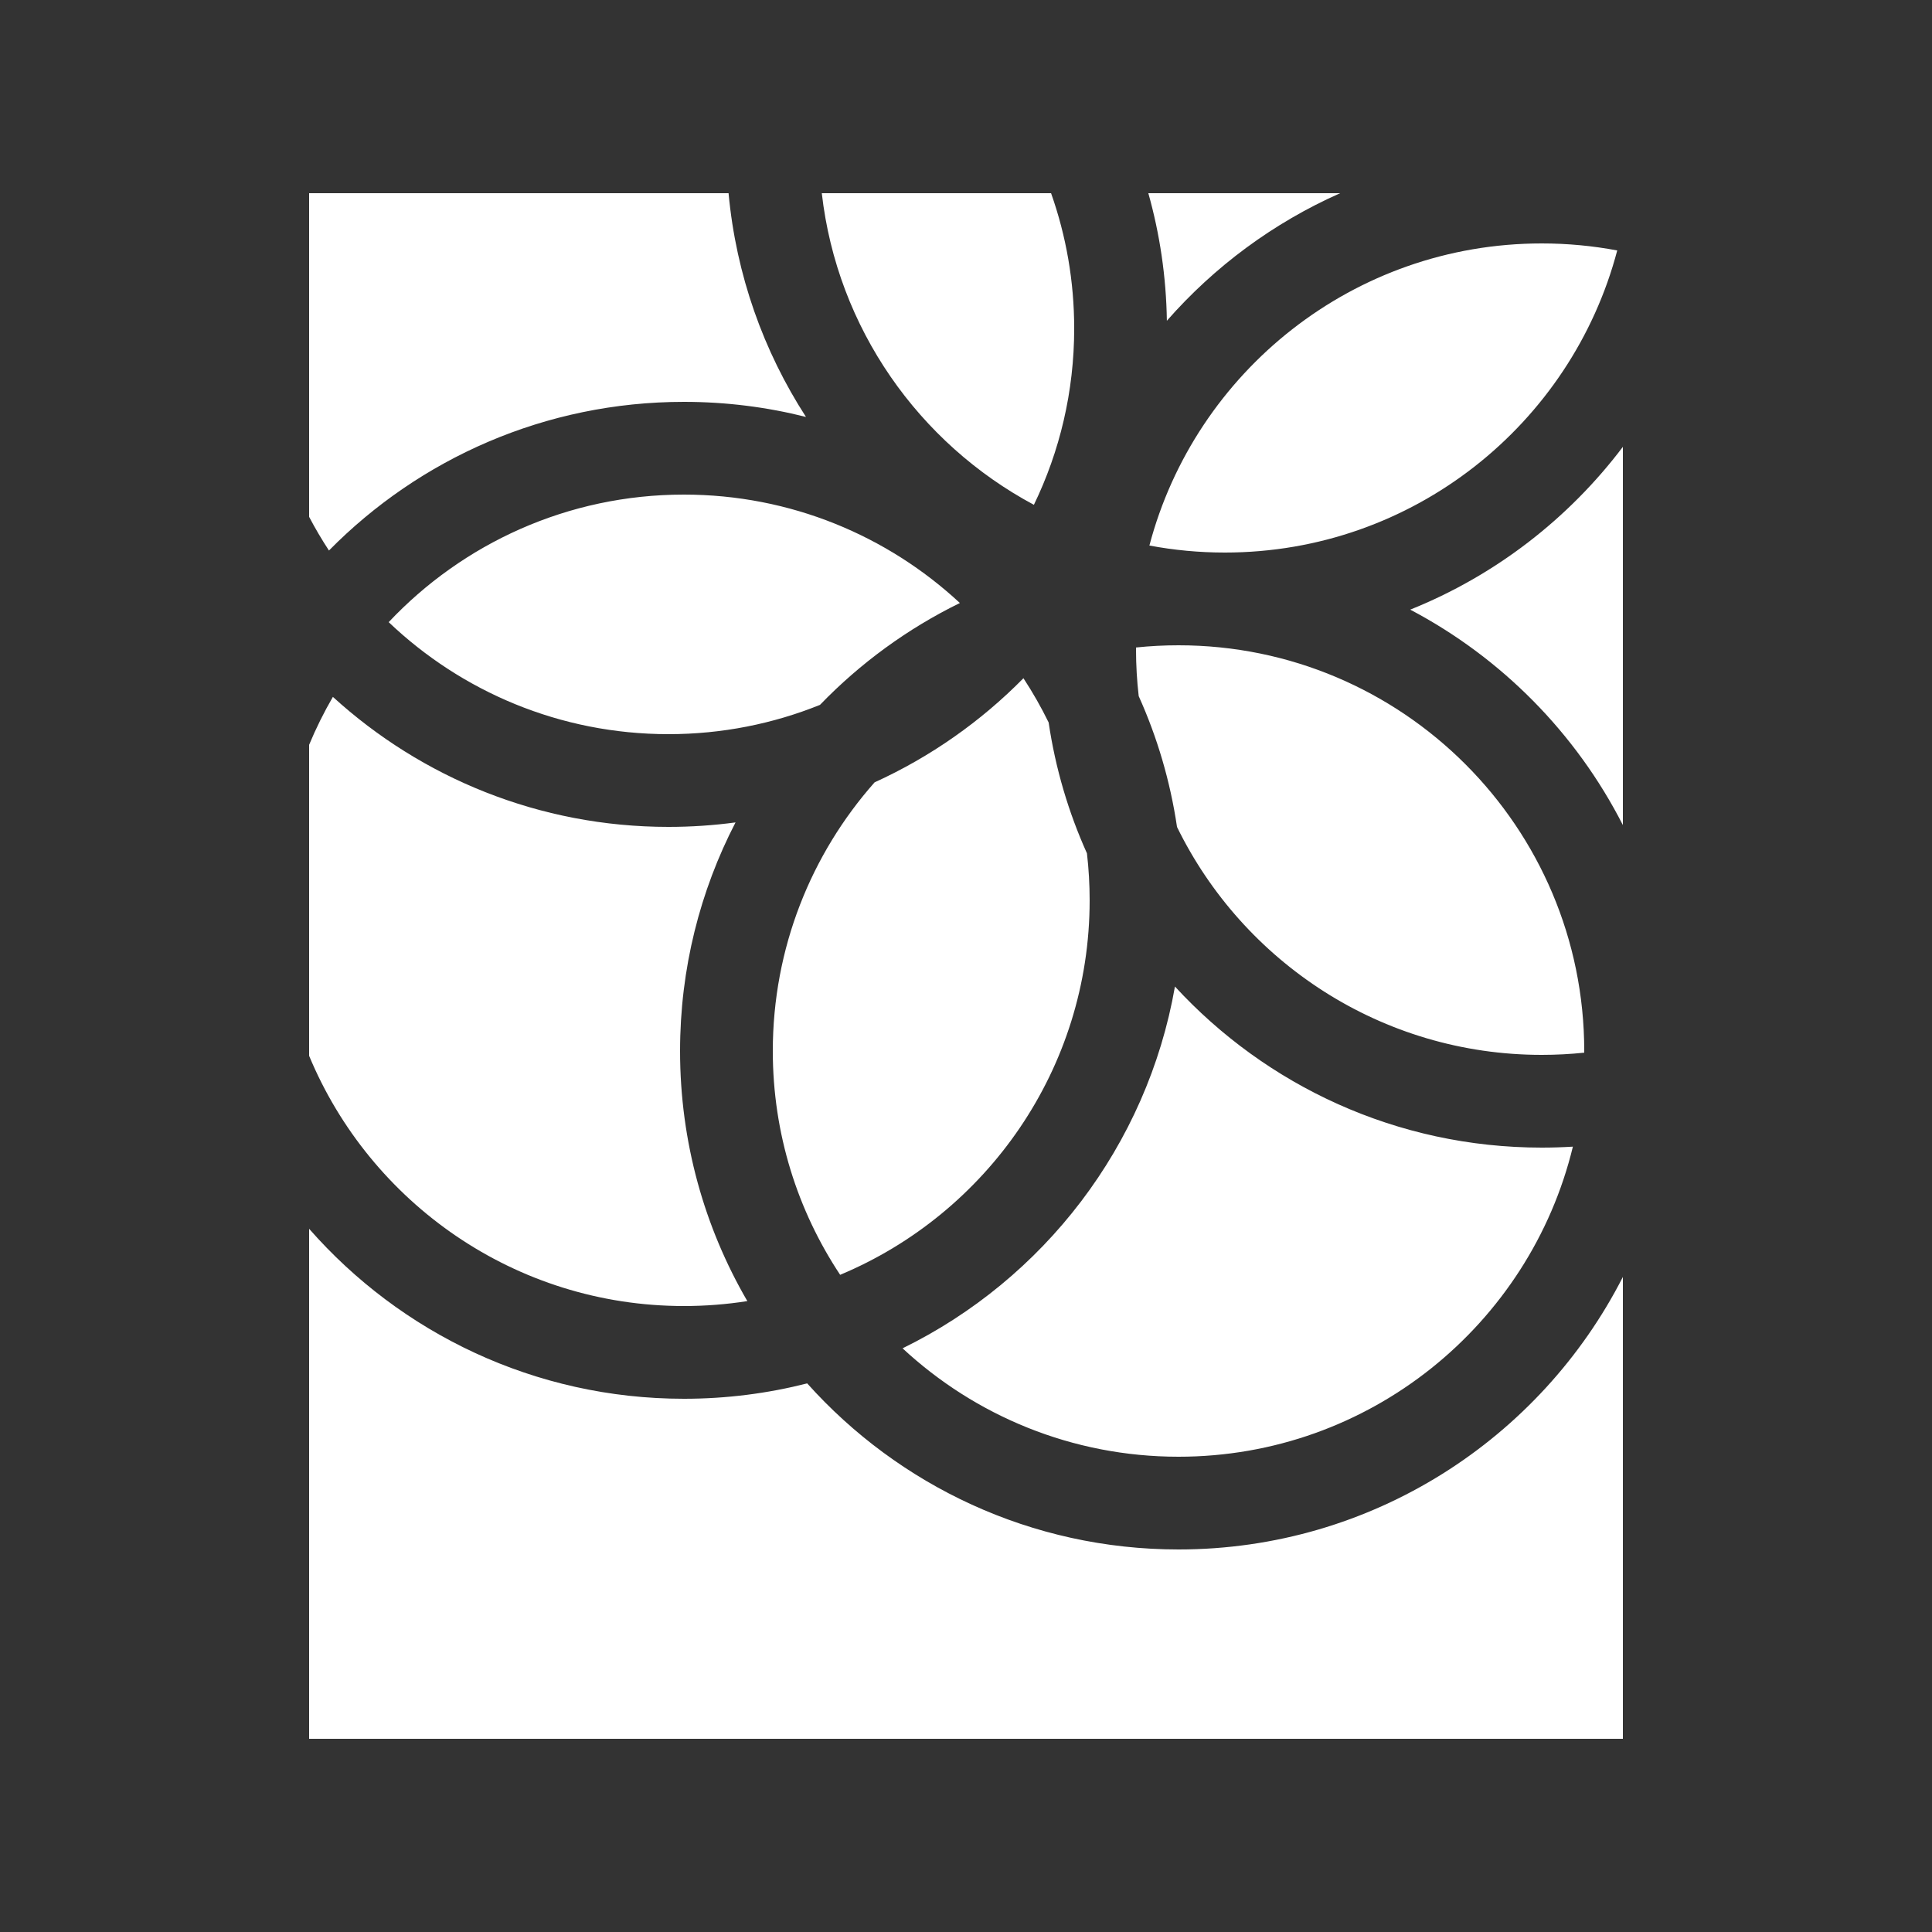 <?xml version="1.0" encoding="UTF-8" standalone="no"?>
<!DOCTYPE svg PUBLIC "-//W3C//DTD SVG 1.1//EN" "http://www.w3.org/Graphics/SVG/1.1/DTD/svg11.dtd">
<svg width="100%" height="100%" viewBox="0 0 1000 1000" version="1.1" xmlns="http://www.w3.org/2000/svg" xmlns:xlink="http://www.w3.org/1999/xlink" xml:space="preserve" xmlns:serif="http://www.serif.com/" style="fill-rule:evenodd;clip-rule:evenodd;stroke-linejoin:round;stroke-miterlimit:2;">
    <rect x="0" y="0" width="1000" height="1000" fill="#333333" stroke="none"/>
    <g transform="matrix(1,0,0,1,-2149,0)">
        <g transform="matrix(1,0,0,1,2149,0)">
            <rect id="Logo-White" x="0" y="0" width="1000" height="1000" style="fill:none;"/>
            <g id="Logo-White1" serif:id="Logo-White">
                <g transform="matrix(2,0,0,2,-640,-300)">
                    <path d="M400,468.006C423.651,494.968 458.352,512 497,512C508.008,512 518.695,510.618 528.898,508.019C552.525,534.394 586.838,551 625,551C675.155,551 718.664,522.315 740,480.469L740,600L400,600L400,468.006ZM740,265.639L740,363.531C727.87,339.741 708.574,320.205 684.964,307.775C706.94,298.956 725.935,284.261 740,265.639ZM617.187,200L666.832,200C649.561,207.655 634.279,218.991 621.985,233.011C621.812,221.588 620.151,210.522 617.187,200ZM532.68,200L592.016,200C595.891,210.949 598,222.73 598,235C598,251.354 594.253,266.84 587.572,280.645C557.858,264.746 536.665,234.969 532.68,200ZM400,283.759L400,200L508.552,200C510.511,221.2 517.61,240.921 528.588,257.902C518.479,255.354 507.896,254 497,254C461.061,254 428.535,268.729 405.133,292.474C403.288,289.66 401.574,286.752 400,283.759ZM400,423.242L400,342.758C401.782,338.472 403.84,334.33 406.151,330.352C429.08,351.251 459.563,364 493,364C498.885,364 504.678,363.605 510.355,362.84C501.182,380.565 496,400.682 496,422C496,445.582 502.341,467.694 513.41,486.723C508.063,487.563 502.582,488 497,488C453.302,488 415.802,461.248 400,423.242ZM553.582,498.943C590.042,481.1 616.869,446.561 624.074,405.314C647.656,430.936 681.467,447 719,447C721.707,447 724.395,446.916 727.061,446.752C715.922,492.775 674.426,527 625,527C597.428,527 572.325,516.35 553.582,498.943ZM568.418,306.057C554.839,312.702 542.597,321.663 532.206,332.424C520.09,337.31 506.857,340 493,340C464.94,340 439.436,328.969 420.591,311.011C439.743,290.692 466.901,278 497,278C524.572,278 549.675,288.65 568.418,306.057ZM624.611,364.02C622.854,352.127 619.472,340.761 614.697,330.154C614.237,326.166 614,322.111 614,318C614,317.857 614,317.713 614.001,317.57C617.616,317.193 621.286,317 625,317C682.951,317 730,364.049 730,422C730,422.143 730,422.287 729.999,422.43C726.384,422.807 722.714,423 719,423C677.551,423 641.68,398.931 624.611,364.02ZM617.462,291.182C629.327,246.204 670.316,213 719,213C725.676,213 732.207,213.624 738.538,214.818C726.673,259.796 685.684,293 637,293C630.324,293 623.793,292.376 617.462,291.182ZM546.343,352.472C560.81,345.886 573.849,336.705 584.867,325.526C587.27,329.191 589.451,333.016 591.389,336.98C593.146,348.873 596.528,360.239 601.303,370.846C601.763,374.834 602,378.889 602,383C602,426.627 575.336,464.075 537.429,479.922C526.416,463.315 520,443.401 520,422C520,395.345 529.954,370.997 546.343,352.472Z" style="fill:white;"/>
                </g>
            </g>
        </g>
    </g>
</svg>
